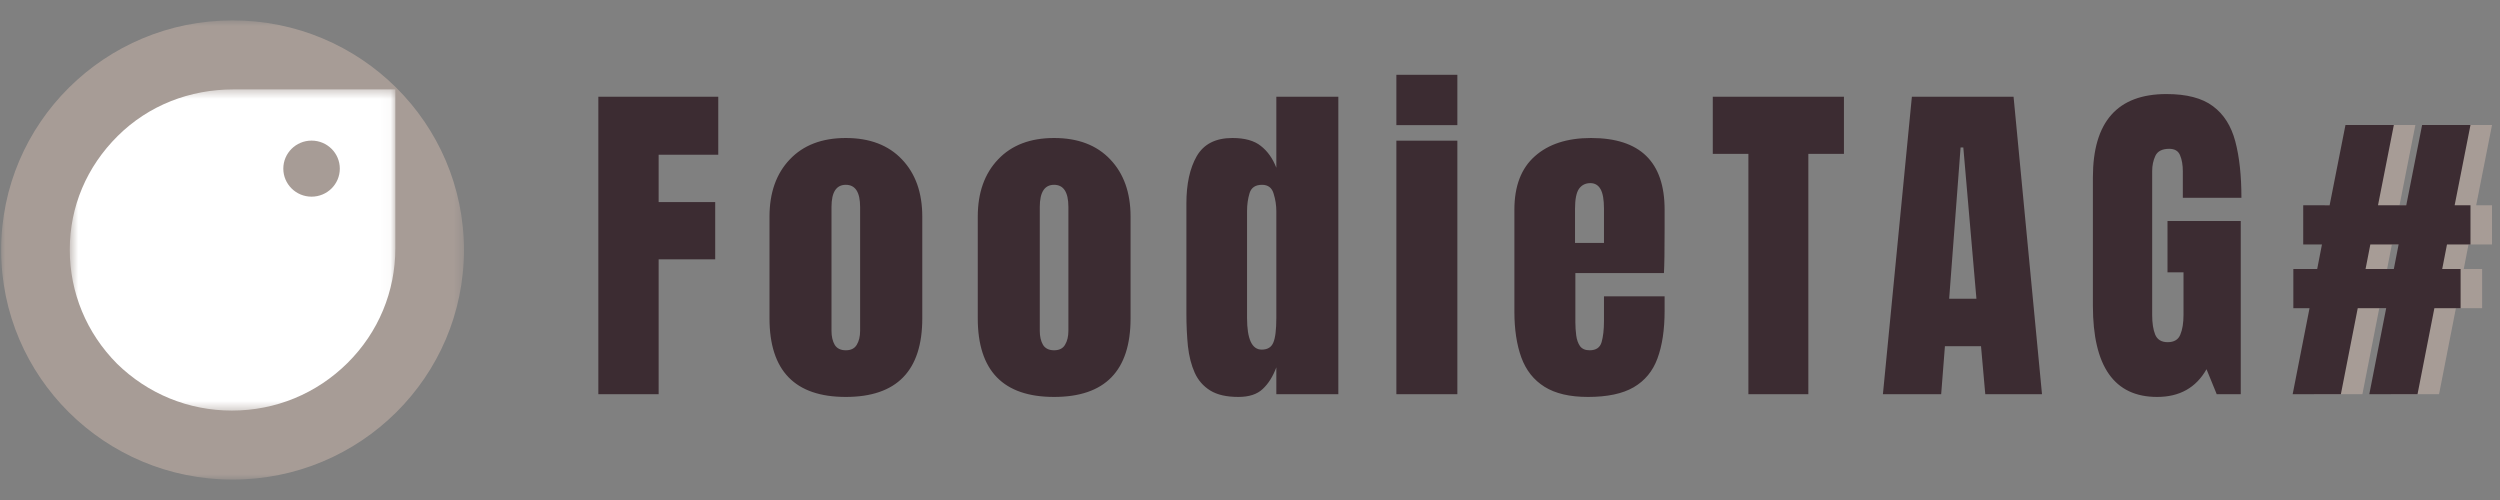 <svg width="240" height="48" viewBox="0 0 240 48" fill="none" xmlns="http://www.w3.org/2000/svg">
<rect x="0" y="0" width="240" height="48" fill="#808080" stroke="none"/>
<g clip-path="url(#clip0_535_783)">
<path d="M222.163 37.846L223.781 29.587H222.229V25.823H224.517L224.976 23.47H223.177V19.706H225.711L227.231 11.998H231.876L230.355 19.706H233.07L234.591 11.998H239.234L237.713 19.706H239.234V23.47H236.977L236.52 25.823H238.285V29.587H235.767L234.149 37.846H229.521L231.14 29.587H228.409L226.79 37.846H222.163ZM229.162 25.823H231.876L232.334 23.47H229.619L229.162 25.823Z" fill="#A79C96"/>
<path d="M57.441 37.846V9.289H68.953V14.854H63.23V19.397H68.659V24.898H63.23V37.846H57.441ZM81.197 38.106C76.314 38.106 73.872 35.591 73.872 30.561V20.793C73.872 18.5 74.52 16.671 75.817 15.308C77.115 13.935 78.908 13.248 81.197 13.248C83.497 13.248 85.296 13.935 86.593 15.308C87.891 16.671 88.539 18.5 88.539 20.793V30.561C88.539 35.591 86.092 38.106 81.197 38.106ZM81.197 33.627C81.688 33.627 82.037 33.455 82.244 33.108C82.462 32.751 82.571 32.302 82.571 31.762V19.868C82.571 18.451 82.113 17.742 81.197 17.742C80.281 17.742 79.824 18.451 79.824 19.868V31.762C79.824 32.302 79.927 32.751 80.134 33.108C80.352 33.455 80.707 33.627 81.197 33.627ZM101.192 38.106C96.308 38.106 93.866 35.591 93.866 30.561V20.793C93.866 18.5 94.516 16.671 95.812 15.308C97.11 13.935 98.903 13.248 101.192 13.248C103.492 13.248 105.291 13.935 106.588 15.308C107.886 16.671 108.534 18.5 108.534 20.793V30.561C108.534 35.591 106.087 38.106 101.192 38.106ZM101.192 33.627C101.683 33.627 102.032 33.455 102.238 33.108C102.457 32.751 102.566 32.302 102.566 31.762V19.868C102.566 18.451 102.108 17.742 101.192 17.742C100.277 17.742 99.819 18.451 99.819 19.868V31.762C99.819 32.302 99.922 32.751 100.13 33.108C100.347 33.455 100.702 33.627 101.192 33.627ZM118.881 38.106C117.748 38.106 116.849 37.9 116.184 37.489C115.518 37.078 115.023 36.51 114.695 35.786C114.369 35.061 114.15 34.212 114.041 33.238C113.944 32.264 113.894 31.221 113.894 30.107V19.527C113.894 17.656 114.226 16.141 114.891 14.984C115.568 13.826 116.706 13.248 118.309 13.248C119.497 13.248 120.408 13.502 121.04 14.01C121.683 14.508 122.179 15.206 122.528 16.104V9.289H128.48V37.846H122.528V35.266C122.201 36.143 121.765 36.835 121.22 37.343C120.686 37.852 119.906 38.106 118.881 38.106ZM121.121 33.563C121.678 33.563 122.049 33.341 122.234 32.897C122.43 32.454 122.528 31.659 122.528 30.512V20.274C122.528 19.7 122.44 19.138 122.266 18.586C122.103 18.024 121.732 17.742 121.155 17.742C120.522 17.742 120.124 18.007 119.96 18.537C119.798 19.067 119.716 19.646 119.716 20.274V30.512C119.716 32.546 120.184 33.563 121.121 33.563ZM134.052 12.014V7.179H139.906V12.014H134.052ZM134.052 37.846V13.507H139.906V37.846H134.052ZM152.445 38.106C150.701 38.106 149.311 37.781 148.276 37.132C147.239 36.483 146.499 35.548 146.051 34.325C145.605 33.103 145.381 31.632 145.381 29.912V20.128C145.381 17.867 146.036 16.158 147.344 15C148.651 13.832 150.451 13.248 152.74 13.248C157.449 13.248 159.803 15.541 159.803 20.128V21.896C159.803 24.038 159.782 25.477 159.738 26.212H151.235V30.918C151.235 31.351 151.263 31.778 151.317 32.2C151.371 32.611 151.491 32.952 151.677 33.222C151.873 33.492 152.184 33.627 152.609 33.627C153.219 33.627 153.6 33.368 153.753 32.849C153.905 32.319 153.982 31.632 153.982 30.788V28.451H159.803V29.831C159.803 31.648 159.574 33.173 159.117 34.406C158.67 35.629 157.906 36.554 156.827 37.181C155.759 37.798 154.298 38.106 152.445 38.106ZM151.202 23.324H153.982V20.046C153.982 19.17 153.873 18.543 153.655 18.164C153.438 17.775 153.11 17.58 152.674 17.58C152.205 17.58 151.84 17.764 151.578 18.132C151.328 18.5 151.202 19.138 151.202 20.046V23.324ZM167.845 37.846V14.773H164.427V9.289H177.019V14.773H173.601V37.846H167.845ZM180.759 37.846L183.54 9.289H193.302L196.032 37.846H190.587L190.178 33.238H186.712L186.352 37.846H180.759ZM187.12 28.679H189.737L188.478 14.156H188.216L187.12 28.679ZM207.083 38.106C202.973 38.106 200.918 35.185 200.918 29.344V17.028C200.918 11.695 203.273 9.029 207.982 9.029C209.922 9.029 211.411 9.418 212.446 10.197C213.482 10.965 214.196 12.09 214.588 13.572C214.981 15.054 215.177 16.861 215.177 18.992H209.552V16.46C209.552 15.844 209.465 15.33 209.291 14.919C209.127 14.497 208.778 14.286 208.244 14.286C207.579 14.286 207.137 14.508 206.919 14.951C206.712 15.395 206.609 15.882 206.609 16.412V30.253C206.609 31.021 206.706 31.648 206.903 32.135C207.11 32.611 207.508 32.849 208.097 32.849C208.707 32.849 209.11 32.611 209.306 32.135C209.514 31.648 209.617 31.01 209.617 30.22V26.147H208.08V21.215H215.112V37.846H212.806L211.825 35.445C210.822 37.219 209.241 38.106 207.083 38.106ZM220.095 37.846L221.715 29.587H220.161V25.823H222.451L222.908 23.47H221.109V19.706H223.644L225.165 11.998H229.809L228.288 19.706H231.002L232.523 11.998H237.167L235.646 19.706H237.167V23.47H234.91L234.452 25.823H236.218V29.587H233.7L232.081 37.846H227.453L229.073 29.587H226.342L224.723 37.846H220.095ZM227.094 25.823H229.809L230.266 23.47H227.552L227.094 25.823Z" fill="#3C2C32"/>
<mask id="mask0_535_783" style="mask-type:luminance" maskUnits="userSpaceOnUse" x="0" y="1" width="45" height="46">
<path d="M44.652 1.846H0V46.154H44.652V1.846Z" fill="white"/>
</mask>
<g mask="url(#mask0_535_783)">
<path d="M22.326 46.042C34.594 46.042 44.54 36.174 44.54 24C44.54 11.826 34.594 1.957 22.326 1.957C10.058 1.957 0.112 11.826 0.112 24C0.112 36.174 10.058 46.042 22.326 46.042Z" fill="#A79C96"/>
<mask id="mask1_535_783" style="mask-type:luminance" maskUnits="userSpaceOnUse" x="6" y="8" width="32" height="32">
<path d="M37.954 8.492H6.698V39.508H37.954V8.492Z" fill="white"/>
</mask>
<g mask="url(#mask1_535_783)">
<path d="M22.408 8.584C18.222 8.584 14.273 10.104 11.303 13.051C8.332 15.999 6.698 19.817 6.698 23.97C6.699 28.096 8.312 31.975 11.234 34.915C14.196 37.815 18.106 39.416 22.264 39.416C26.449 39.416 30.389 37.795 33.361 34.847C36.331 31.9 37.954 27.981 37.954 23.827V8.584H22.408ZM29.91 18.88C28.412 18.88 27.198 17.676 27.198 16.189C27.198 14.703 28.412 13.498 29.91 13.498C31.408 13.498 32.622 14.703 32.622 16.189C32.623 17.676 31.408 18.88 29.91 18.88Z" fill="white"/>
</g>
</g>
</g>
<defs>
<clipPath id="clip0_535_783">
<rect width="240" height="48" fill="white" transform="translate(0)"/>
</clipPath>
</defs>
</svg>
